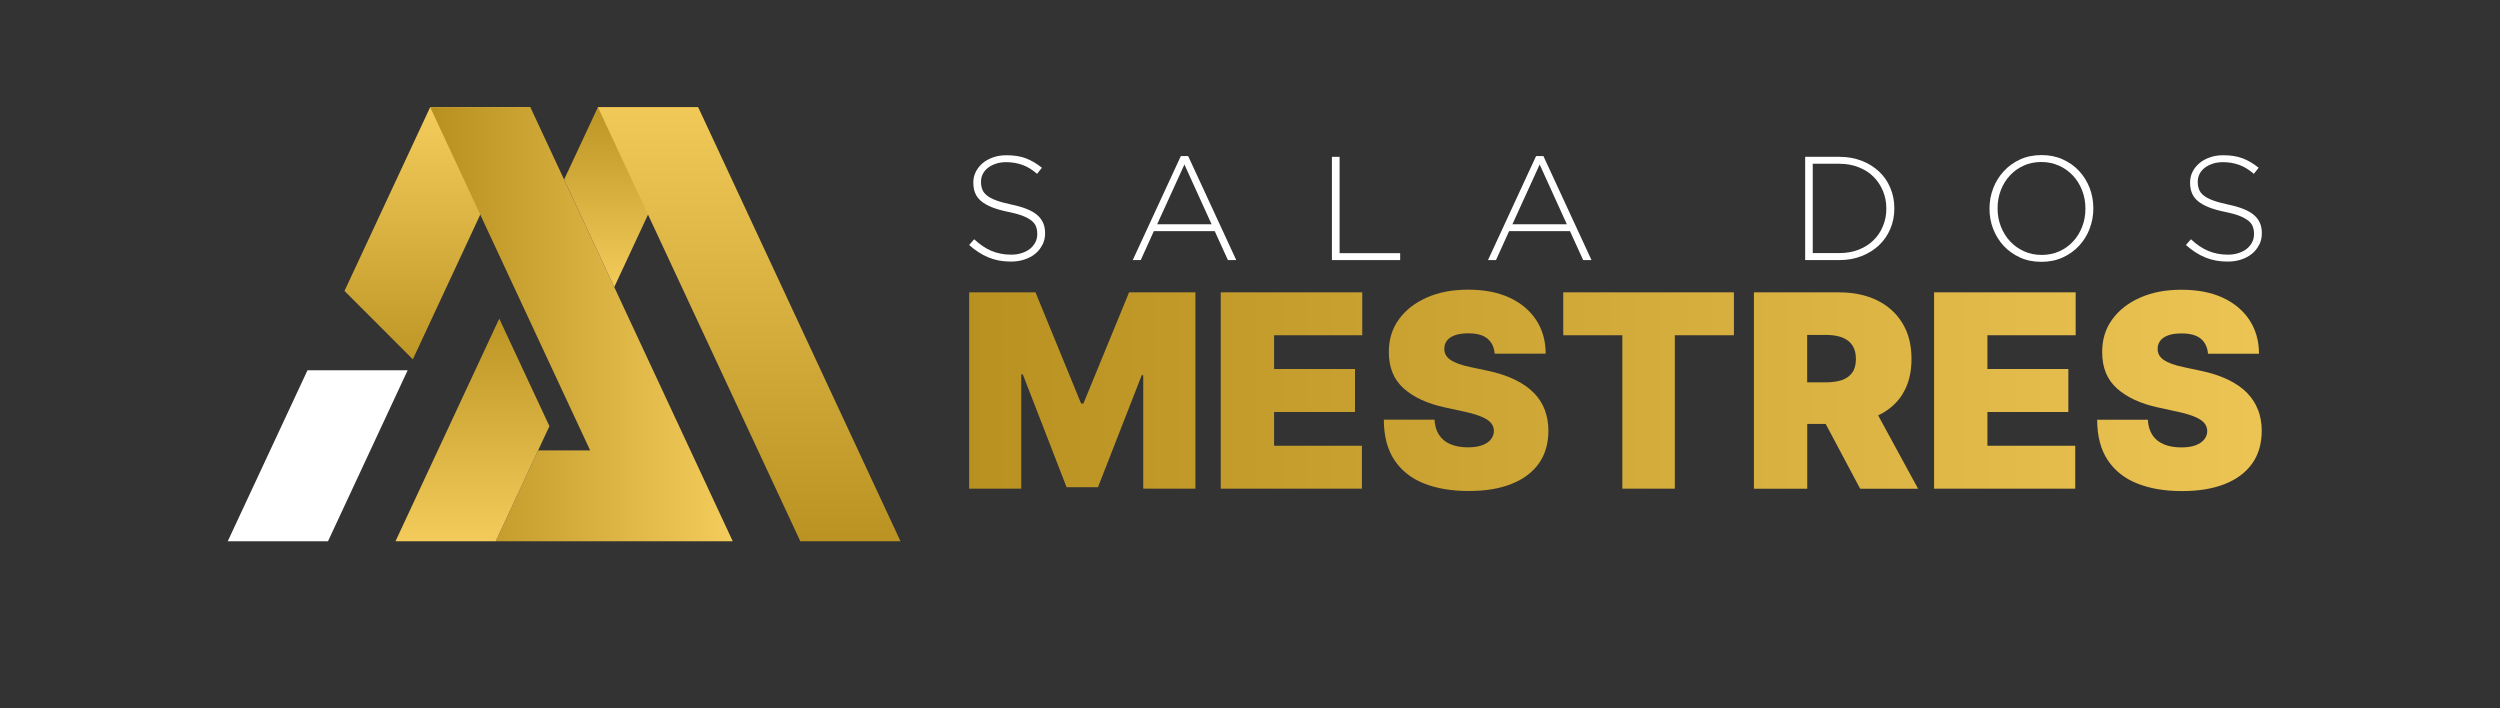 <?xml version="1.0" encoding="UTF-8"?>
<svg id="Camada_1" xmlns="http://www.w3.org/2000/svg" version="1.1" xmlns:xlink="http://www.w3.org/1999/xlink" viewBox="0 0 300 85">
  <rect x="0" y="0" width="300" height="85" fill="#333333" stroke="none"/>
  <!-- Generator: Adobe Illustrator 29.6.0, SVG Export Plug-In . SVG Version: 2.1.1 Build 207)  -->
  <defs>
    <style>
      .st0 {
        fill: url(#Gradiente_sem_nome_10511);
      }

      .st1 {
        fill: url(#Gradiente_sem_nome_1057);
      }

      .st2 {
        fill: url(#Gradiente_sem_nome_1059);
      }

      .st3 {
        fill: url(#Gradiente_sem_nome_10510);
      }

      .st4 {
        fill: #fff;
      }

      .st5 {
        fill: url(#Gradiente_sem_nome_105);
      }

      .st6 {
        fill: url(#Gradiente_sem_nome_1051);
      }

      .st7 {
        fill: url(#Gradiente_sem_nome_1054);
      }

      .st8 {
        fill: url(#Gradiente_sem_nome_1052);
      }

      .st9 {
        fill: url(#Gradiente_sem_nome_1053);
      }

      .st10 {
        fill: url(#Gradiente_sem_nome_1058);
      }

      .st11 {
        fill: url(#Gradiente_sem_nome_1056);
      }

      .st12 {
        fill: url(#Gradiente_sem_nome_1055);
      }
    </style>
    <linearGradient id="Gradiente_sem_nome_105" data-name="Gradiente sem nome 105" x1="52.49" y1="46.87" x2="52.49" y2="13.05" gradientUnits="userSpaceOnUse">
      <stop offset="0" stop-color="#b79020"/>
      <stop offset="1" stop-color="#f4cc5b"/>
    </linearGradient>
    <linearGradient id="Gradiente_sem_nome_1051" data-name="Gradiente sem nome 105" x1="51.62" y1="38.91" x2="87.93" y2="38.91" xlink:href="#Gradiente_sem_nome_105"/>
    <linearGradient id="Gradiente_sem_nome_1052" data-name="Gradiente sem nome 105" x1="75.73" y1="11.13" x2="75.73" y2="34.75" xlink:href="#Gradiente_sem_nome_105"/>
    <linearGradient id="Gradiente_sem_nome_1053" data-name="Gradiente sem nome 105" x1="56.69" y1="36.09" x2="56.69" y2="65.33" xlink:href="#Gradiente_sem_nome_105"/>
    <linearGradient id="Gradiente_sem_nome_1054" data-name="Gradiente sem nome 105" x1="112.81" y1="46.86" x2="295.01" y2="46.86" xlink:href="#Gradiente_sem_nome_105"/>
    <linearGradient id="Gradiente_sem_nome_1055" data-name="Gradiente sem nome 105" x1="112.81" y1="46.86" x2="295.01" y2="46.86" xlink:href="#Gradiente_sem_nome_105"/>
    <linearGradient id="Gradiente_sem_nome_1056" data-name="Gradiente sem nome 105" x1="112.81" y1="46.84" x2="295.01" y2="46.84" xlink:href="#Gradiente_sem_nome_105"/>
    <linearGradient id="Gradiente_sem_nome_1057" data-name="Gradiente sem nome 105" x1="112.81" y1="46.86" x2="295.01" y2="46.86" xlink:href="#Gradiente_sem_nome_105"/>
    <linearGradient id="Gradiente_sem_nome_1058" data-name="Gradiente sem nome 105" x1="112.81" y1="46.86" x2="295.01" y2="46.86" xlink:href="#Gradiente_sem_nome_105"/>
    <linearGradient id="Gradiente_sem_nome_1059" data-name="Gradiente sem nome 105" x1="112.81" y1="46.86" x2="295.01" y2="46.86" xlink:href="#Gradiente_sem_nome_105"/>
    <linearGradient id="Gradiente_sem_nome_10510" data-name="Gradiente sem nome 105" x1="112.81" y1="46.84" x2="295.01" y2="46.84" xlink:href="#Gradiente_sem_nome_105"/>
    <linearGradient id="Gradiente_sem_nome_10511" data-name="Gradiente sem nome 105" x1="89.91" y1="67.32" x2="89.91" y2="9.76" xlink:href="#Gradiente_sem_nome_105"/>
  </defs>
  <polygon class="st4" points="36.9 44.43 27.33 64.95 39.36 64.95 48.92 44.43 36.9 44.43"/>
  <polygon class="st5" points="49.54 43.12 63.64 12.86 51.62 12.86 41.34 34.91 49.54 43.12"/>
  <polygon class="st6" points="87.93 64.95 82.85 54.05 82.85 54.05 63.64 12.86 51.62 12.86 70.82 54.05 64.57 54.05 59.49 64.95 75.9 64.95 75.9 64.95 87.93 64.95 87.93 64.95 87.93 64.95"/>
  <polygon class="st8" points="73.71 34.45 83.77 12.86 71.75 12.86 67.69 21.55 73.71 34.45"/>
  <polygon class="st9" points="59.91 38.24 47.46 64.95 59.49 64.95 65.93 51.14 59.91 38.24"/>
  <g>
    <g>
      <path class="st4" d="M125.08,29.38c-.21.42-.49.78-.85,1.07-.36.29-.79.53-1.29.69-.5.17-1.05.25-1.65.25-.99,0-1.88-.17-2.68-.5-.8-.33-1.57-.83-2.31-1.49l.6-.69c.34.32.68.59,1.02.82s.68.42,1.04.57c.35.15.73.26,1.11.34.39.08.81.12,1.27.12s.88-.06,1.27-.19.72-.29.99-.51.48-.48.64-.78.23-.63.23-.98v-.04c0-.33-.05-.63-.15-.88-.1-.26-.28-.5-.55-.71-.27-.21-.62-.4-1.07-.58-.45-.17-1.03-.33-1.73-.47-.74-.15-1.38-.33-1.91-.54-.53-.21-.96-.45-1.3-.73-.34-.28-.58-.6-.73-.96s-.23-.78-.23-1.26v-.04c0-.46.1-.89.3-1.28.2-.4.48-.74.83-1.04.35-.29.77-.52,1.26-.69.48-.17,1.01-.25,1.59-.25.9,0,1.67.12,2.33.37.65.25,1.29.63,1.92,1.13l-.58.73c-.59-.51-1.18-.87-1.78-1.08-.6-.21-1.24-.32-1.92-.32-.46,0-.88.06-1.25.19-.37.12-.69.29-.96.5-.27.21-.47.46-.61.74-.14.28-.21.58-.21.9v.04c0,.33.05.63.15.89.1.27.28.51.55.73.27.22.63.42,1.11.59.47.18,1.07.34,1.81.5,1.44.3,2.48.71,3.11,1.25.64.54.96,1.26.96,2.17v.04c0,.5-.1.95-.31,1.37Z"/>
      <path class="st4" d="M147.35,31.21l-1.58-3.47h-7.31l-1.57,3.47h-.96l5.77-12.48h.88l5.77,12.48h-1.01ZM142.13,19.74l-3.27,7.17h6.53l-3.26-7.17Z"/>
      <path class="st4" d="M159.83,31.21v-12.39h.92v11.56h7.27v.83h-8.19Z"/>
      <path class="st4" d="M189.98,31.21l-1.58-3.47h-7.31l-1.57,3.47h-.96l5.77-12.48h.88l5.77,12.48h-1.01ZM184.76,19.74l-3.27,7.17h6.53l-3.26-7.17Z"/>
      <path class="st4" d="M226.84,27.46c-.32.76-.77,1.41-1.35,1.96-.58.55-1.28.99-2.09,1.31-.81.32-1.7.48-2.66.48h-4.12v-12.39h4.12c.97,0,1.85.16,2.66.47.81.31,1.5.75,2.09,1.3s1.04,1.21,1.35,1.96c.32.75.48,1.56.48,2.43v.04c0,.87-.16,1.69-.48,2.44ZM226.36,25.01c0-.73-.13-1.43-.4-2.08-.27-.65-.64-1.22-1.12-1.7-.48-.49-1.07-.87-1.77-1.15-.7-.28-1.47-.43-2.34-.43h-3.2v10.72h3.2c.86,0,1.64-.14,2.34-.42.7-.28,1.29-.66,1.77-1.14.48-.48.86-1.04,1.12-1.69.27-.65.4-1.34.4-2.09v-.04Z"/>
      <path class="st4" d="M250.76,27.45c-.3.77-.72,1.45-1.27,2.04-.54.59-1.2,1.06-1.97,1.41-.77.35-1.63.52-2.56.52s-1.8-.17-2.56-.52-1.41-.81-1.96-1.4c-.54-.58-.96-1.26-1.26-2.03-.3-.77-.44-1.58-.44-2.42v-.04c0-.85.15-1.66.45-2.43.3-.77.72-1.45,1.27-2.04.54-.59,1.2-1.06,1.96-1.41.77-.35,1.62-.52,2.57-.52s1.78.17,2.55.52c.77.35,1.42.81,1.96,1.4.54.58.96,1.26,1.26,2.03.29.77.44,1.57.44,2.42.01.01.01.02,0,.04,0,.85-.15,1.66-.45,2.43ZM250.25,25.01c0-.77-.13-1.49-.4-2.17-.27-.68-.63-1.27-1.1-1.77-.47-.5-1.02-.9-1.67-1.19-.65-.29-1.36-.44-2.12-.44s-1.47.14-2.11.43c-.64.29-1.2.68-1.66,1.19-.47.5-.83,1.09-1.09,1.76-.26.67-.39,1.39-.39,2.16v.04c0,.77.13,1.49.4,2.17.27.68.63,1.27,1.1,1.77.47.5,1.02.9,1.67,1.19.65.3,1.36.44,2.12.44s1.47-.14,2.11-.43c.64-.29,1.2-.68,1.66-1.19.47-.5.83-1.09,1.09-1.76s.39-1.39.39-2.16v-.04Z"/>
      <path class="st4" d="M271.09,29.38c-.21.42-.49.78-.85,1.07-.36.29-.79.53-1.29.69-.5.17-1.05.25-1.65.25-.99,0-1.88-.17-2.68-.5-.8-.33-1.57-.83-2.31-1.49l.6-.69c.34.32.68.59,1.02.82s.68.42,1.04.57c.35.15.73.26,1.11.34.39.08.81.12,1.27.12s.88-.06,1.27-.19.72-.29.99-.51.48-.48.64-.78.23-.63.23-.98v-.04c0-.33-.05-.63-.15-.88-.1-.26-.28-.5-.55-.71-.27-.21-.62-.4-1.07-.58-.45-.17-1.03-.33-1.73-.47-.74-.15-1.38-.33-1.91-.54-.53-.21-.96-.45-1.3-.73-.34-.28-.58-.6-.73-.96s-.23-.78-.23-1.26v-.04c0-.46.1-.89.3-1.28.2-.4.48-.74.83-1.04.35-.29.77-.52,1.26-.69.48-.17,1.01-.25,1.59-.25.9,0,1.67.12,2.33.37.65.25,1.29.63,1.92,1.13l-.58.73c-.59-.51-1.18-.87-1.78-1.08-.6-.21-1.24-.32-1.92-.32-.46,0-.88.06-1.25.19-.37.12-.69.29-.96.5-.27.21-.47.46-.61.74-.14.28-.21.58-.21.9v.04c0,.33.05.63.15.89.1.27.28.51.55.73.27.22.63.42,1.11.59.47.18,1.07.34,1.81.5,1.44.3,2.48.71,3.11,1.25.64.54.96,1.26.96,2.17v.04c0,.5-.1.95-.31,1.37Z"/>
    </g>
    <g>
      <polygon class="st7" points="130.01 48.42 129.73 48.42 124.26 35.08 116.3 35.08 116.3 58.64 122.55 58.64 122.55 44.93 122.74 44.93 127.99 58.46 131.76 58.46 137.01 45.02 137.19 45.02 137.19 58.64 143.45 58.64 143.45 35.08 135.49 35.08 130.01 48.42"/>
      <polygon class="st12" points="146.49 58.64 163.43 58.64 163.43 53.49 152.89 53.49 152.89 49.44 162.6 49.44 162.6 44.28 152.89 44.28 152.89 40.23 163.47 40.23 163.47 35.08 146.49 35.08 146.49 58.64"/>
      <path class="st11" d="M184.06,47.15c-.59-.61-1.35-1.14-2.28-1.59-.93-.45-2.04-.82-3.35-1.09l-1.93-.41c-.56-.11-1.04-.25-1.45-.39-.41-.15-.74-.31-1-.49-.26-.18-.45-.38-.57-.61-.12-.23-.17-.48-.16-.77,0-.35.11-.65.31-.92.2-.27.51-.48.93-.64.42-.16.96-.24,1.62-.24,1.04,0,1.81.21,2.32.64.51.43.8,1.03.86,1.8h6.12c0-1.54-.39-2.89-1.14-4.04-.76-1.15-1.83-2.05-3.22-2.69-1.39-.64-3.03-.95-4.94-.95s-3.52.31-4.95.94c-1.44.63-2.56,1.51-3.37,2.63-.81,1.12-1.21,2.43-1.2,3.93,0,1.84.59,3.29,1.79,4.36,1.2,1.06,2.84,1.82,4.93,2.27l2.35.51c.87.19,1.57.4,2.08.62s.88.46,1.11.74c.23.27.34.59.35.95,0,.38-.13.72-.37,1.02-.24.3-.59.53-1.05.7s-1.03.25-1.71.25c-.81,0-1.51-.13-2.1-.38s-1.04-.63-1.36-1.12c-.32-.49-.5-1.1-.54-1.82h-6.08c0,1.97.43,3.59,1.27,4.85.84,1.26,2.02,2.2,3.54,2.8,1.52.61,3.31.91,5.36.91s3.7-.28,5.13-.84,2.52-1.38,3.29-2.45c.77-1.07,1.15-2.39,1.16-3.94,0-.9-.15-1.73-.43-2.49-.28-.76-.72-1.44-1.31-2.05Z"/>
      <polygon class="st1" points="187.59 40.23 194.68 40.23 194.68 58.64 200.98 58.64 200.98 40.23 208.07 40.23 208.07 35.08 187.59 35.08 187.59 40.23"/>
      <path class="st10" d="M228.26,47.35c.75-1.16,1.12-2.58,1.12-4.27s-.36-3.11-1.09-4.3c-.73-1.2-1.75-2.11-3.06-2.75s-2.84-.95-4.59-.95h-10.17v23.57h6.4v-7.78h2.21l4.14,7.78h6.95l-4.79-8.8c1.22-.59,2.19-1.41,2.89-2.49ZM216.86,40.19h2.26c.75,0,1.39.1,1.93.3.53.2.94.52,1.23.94.29.43.43.98.43,1.65s-.14,1.21-.43,1.62c-.29.41-.7.72-1.23.9s-1.18.28-1.93.28h-2.26v-5.71Z"/>
      <polygon class="st2" points="232.09 58.64 249.03 58.64 249.03 53.49 238.49 53.49 238.49 49.44 248.2 49.44 248.2 44.28 238.49 44.28 238.49 40.23 249.08 40.23 249.08 35.08 232.09 35.08 232.09 58.64"/>
      <path class="st3" d="M270.97,49.21c-.28-.76-.72-1.44-1.31-2.05-.59-.61-1.35-1.14-2.28-1.59-.93-.45-2.04-.82-3.35-1.09l-1.93-.41c-.56-.11-1.04-.25-1.45-.39-.41-.15-.74-.31-1-.49-.26-.18-.45-.38-.57-.61-.12-.23-.17-.48-.16-.77,0-.35.11-.65.31-.92.2-.27.51-.48.93-.64.42-.16.96-.24,1.62-.24,1.04,0,1.81.21,2.32.64.51.43.8,1.03.86,1.8h6.12c0-1.54-.39-2.89-1.14-4.04-.76-1.15-1.83-2.05-3.22-2.69-1.39-.64-3.03-.95-4.94-.95s-3.52.31-4.95.94c-1.44.63-2.56,1.51-3.37,2.63-.81,1.12-1.21,2.43-1.2,3.93,0,1.84.59,3.29,1.79,4.36,1.2,1.06,2.84,1.82,4.93,2.27l2.35.51c.87.19,1.57.4,2.08.62s.88.46,1.11.74c.23.27.34.59.35.95,0,.38-.13.72-.37,1.02-.24.3-.59.53-1.05.7s-1.03.25-1.71.25c-.81,0-1.51-.13-2.1-.38s-1.04-.63-1.36-1.12c-.32-.49-.5-1.1-.54-1.82h-6.08c0,1.97.43,3.59,1.27,4.85.84,1.26,2.02,2.2,3.54,2.8,1.52.61,3.31.91,5.36.91s3.7-.28,5.13-.84,2.52-1.38,3.29-2.45,1.15-2.39,1.16-3.94c0-.9-.15-1.73-.43-2.49Z"/>
    </g>
  </g>
  <polygon class="st0" points="108.06 64.95 83.78 12.86 71.75 12.86 96.04 64.95 108.06 64.95"/>
</svg>